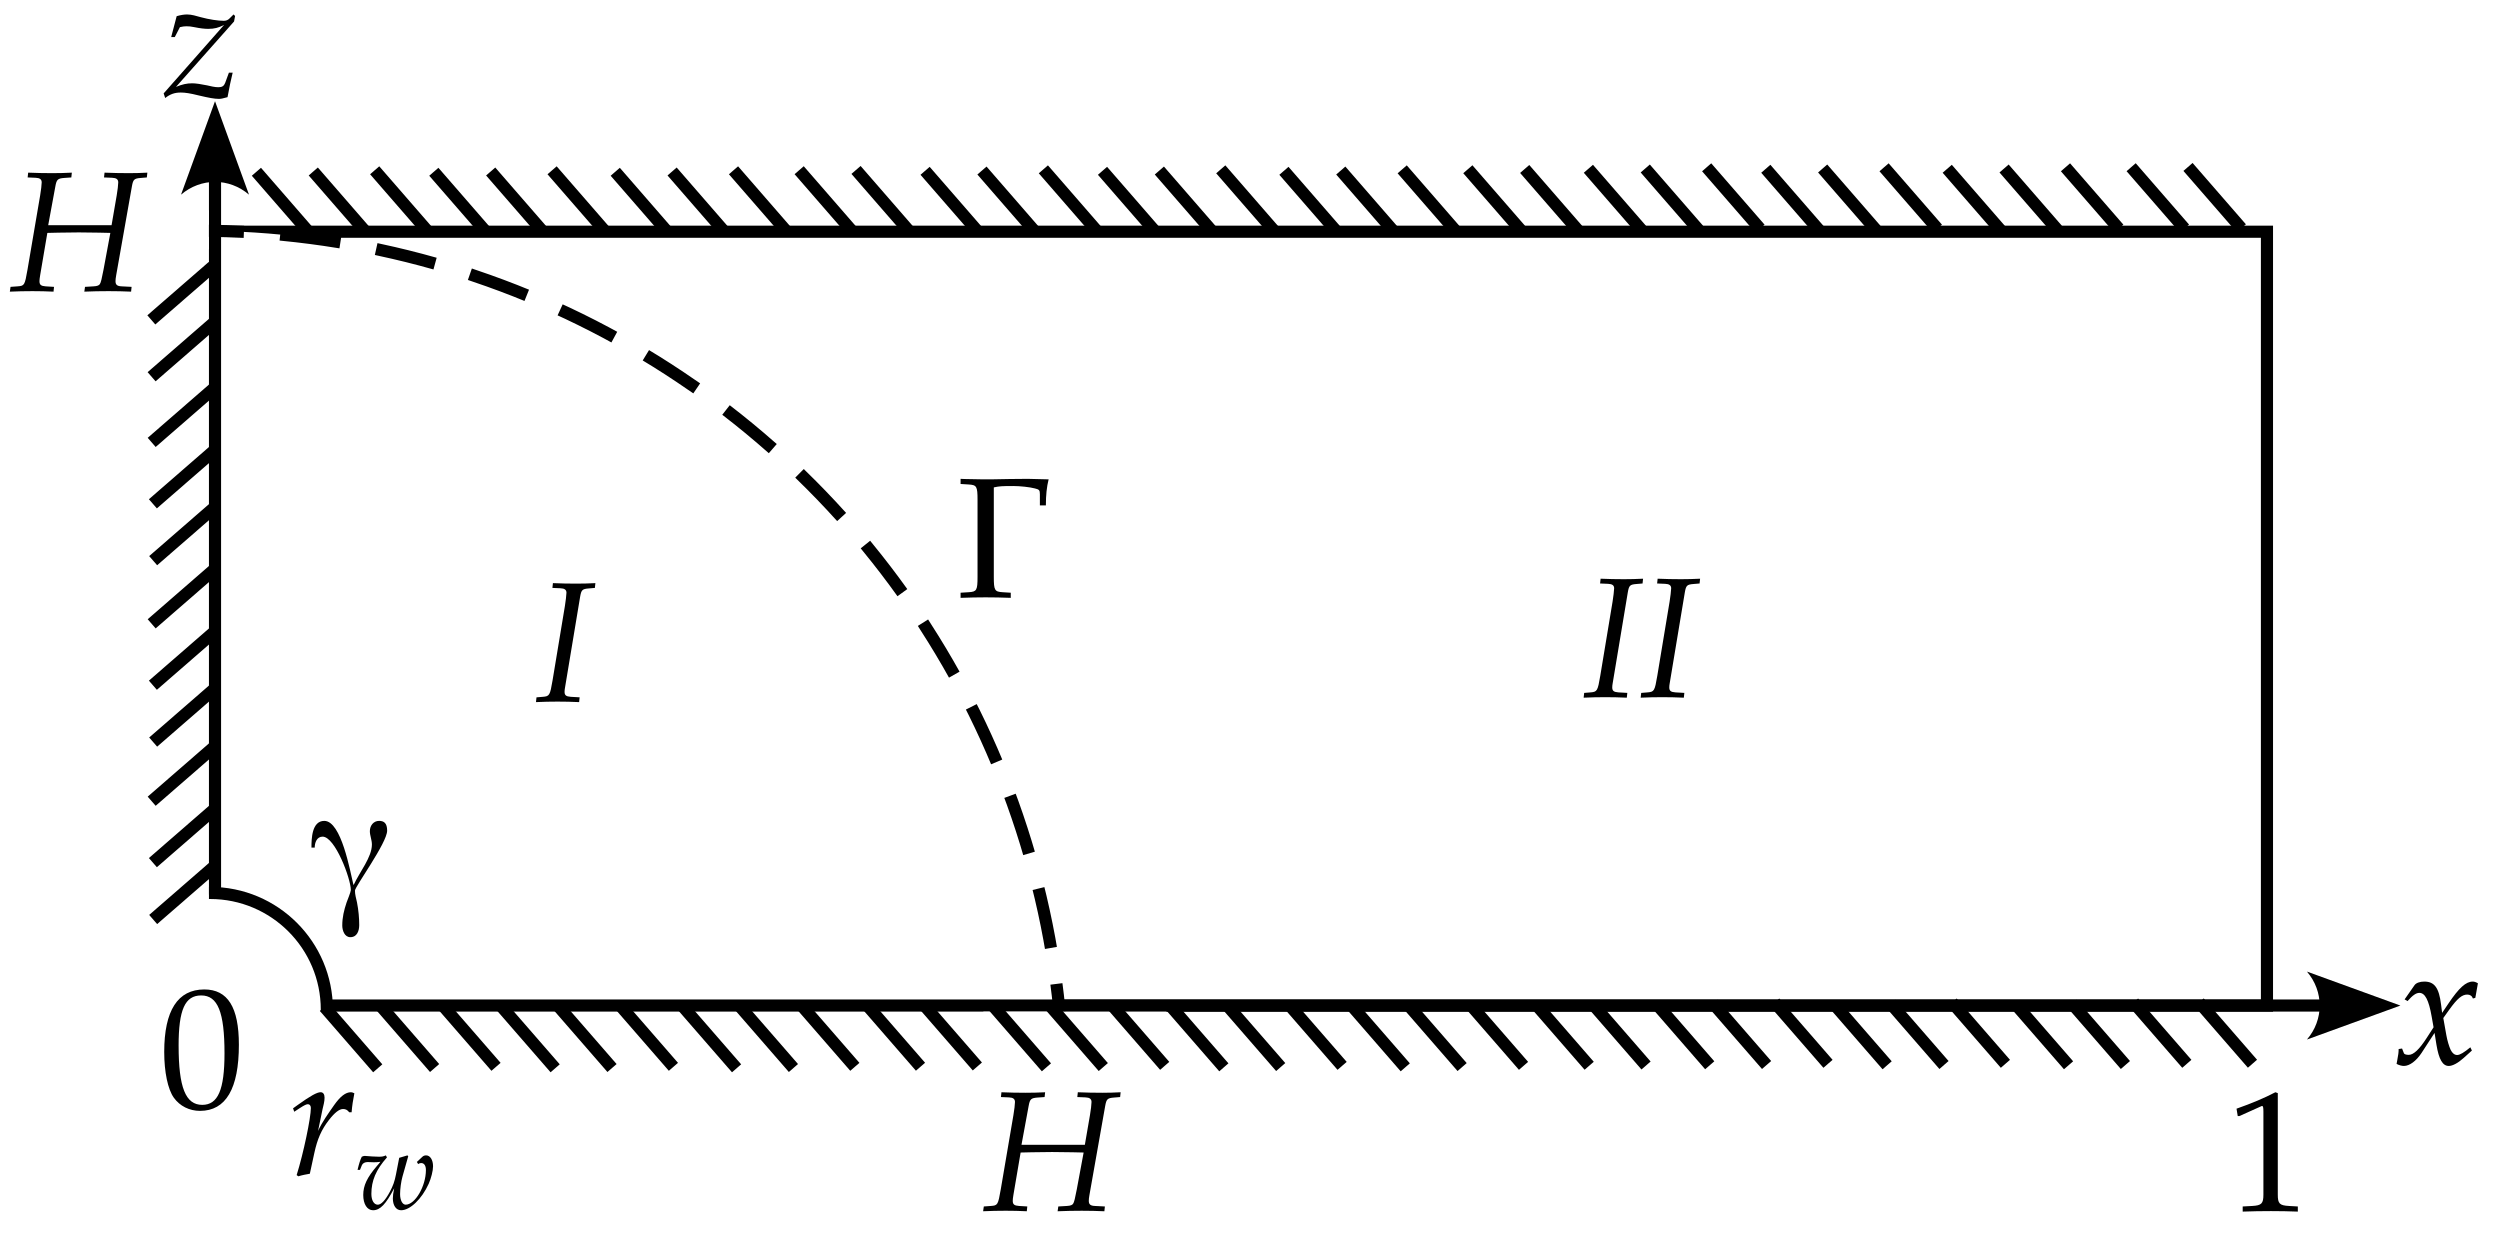 <?xml version="1.0" encoding="UTF-8" standalone="no"?>
<!-- Created with Inkscape (http://www.inkscape.org/) -->

<svg
   width="206mm"
   height="103mm"
   viewBox="0 0 206 103"
   version="1.1"
   id="svg1"
   inkscape:version="1.4 (unknown)"
   sodipodi:docname="khamidullin_well_pipe_2D_scheme2.svg"
   inkscape:export-filename="khamidullin_well_pipe_2D_scheme.png"
   inkscape:export-xdpi="96"
   inkscape:export-ydpi="96"
   xmlns:inkscape="http://www.inkscape.org/namespaces/inkscape"
   xmlns:sodipodi="http://sodipodi.sourceforge.net/DTD/sodipodi-0.dtd"
   xmlns="http://www.w3.org/2000/svg"
   xmlns:svg="http://www.w3.org/2000/svg">
  <sodipodi:namedview
     id="namedview1"
     pagecolor="#ffffff"
     bordercolor="#000000"
     borderopacity="0.25"
     inkscape:showpageshadow="2"
     inkscape:pageopacity="0.0"
     inkscape:pagecheckerboard="0"
     inkscape:deskcolor="#d1d1d1"
     inkscape:document-units="mm"
     inkscape:zoom="0.70710678"
     inkscape:cx="132.22897"
     inkscape:cy="181.72644"
     inkscape:window-width="1920"
     inkscape:window-height="1052"
     inkscape:window-x="0"
     inkscape:window-y="0"
     inkscape:window-maximized="1"
     inkscape:current-layer="layer1" />
  <defs
     id="defs1">
    <marker
       style="overflow:visible"
       id="ConcaveTriangle"
       refX="0"
       refY="0"
       orient="auto-start-reverse"
       inkscape:stockid="Concave triangle arrow"
       markerWidth="1"
       markerHeight="1"
       viewBox="0 0 1 1"
       inkscape:isstock="true"
       inkscape:collect="always"
       preserveAspectRatio="xMidYMid">
      <path
         transform="scale(0.7)"
         d="M -2,-4 9,0 -2,4 c 2,-2.33 2,-5.66 0,-8 z"
         style="fill:context-stroke;fill-rule:evenodd;stroke:none"
         id="path7" />
    </marker>
    <marker
       style="overflow:visible"
       id="ConcaveTriangle-9"
       refX="0"
       refY="0"
       orient="auto-start-reverse"
       inkscape:stockid="Concave triangle arrow"
       markerWidth="1"
       markerHeight="1"
       viewBox="0 0 1 1"
       inkscape:isstock="true"
       inkscape:collect="always"
       preserveAspectRatio="xMidYMid">
      <path
         transform="scale(0.7)"
         d="M -2,-4 9,0 -2,4 c 2,-2.33 2,-5.66 0,-8 z"
         style="fill:context-stroke;fill-rule:evenodd;stroke:none"
         id="path7-0" />
    </marker>
    <clipPath
       clipPathUnits="userSpaceOnUse"
       id="clipPath4">
      <rect
         style="fill:#ffffff;stroke:#000000;stroke-width:1;stroke-linecap:square;stroke-linejoin:miter;stroke-miterlimit:8.6;stroke-dasharray:none;stroke-dashoffset:0"
         id="rect4"
         width="11.273"
         height="10.401"
         x="49.264"
         y="155.266" />
    </clipPath>
    <clipPath
       clipPathUnits="userSpaceOnUse"
       id="clipPath4-8">
      <rect
         style="fill:#ffffff;stroke:#000000;stroke-width:1;stroke-linecap:square;stroke-linejoin:miter;stroke-miterlimit:8.6;stroke-dasharray:none;stroke-dashoffset:0"
         id="rect4-6"
         width="11.273"
         height="10.401"
         x="49.264"
         y="155.266" />
    </clipPath>
  </defs>
  <g
     inkscape:label="Layer 1"
     inkscape:groupmode="layer"
     id="layer1">
    <rect
       style="fill:#ffffff;stroke:#000000;stroke-width:1;stroke-linecap:square;stroke-linejoin:miter;stroke-miterlimit:8.6;stroke-dasharray:none;stroke-dashoffset:0"
       id="rect1"
       width="169.11"
       height="63.769"
       x="17.688"
       y="19.094" />
    <path
       style="font-style:italic;font-size:14.111px;font-family:'TeX Gyre Pagella';-inkscape-font-specification:'TeX Gyre Pagella Italic';stroke-linecap:square;stroke-miterlimit:8.6"
       d="m 130.493,57.489 c 0.593,-0.028 1.185,-0.042 1.778,-0.042 0.593,0 1.185,0.014 1.778,0.042 l 0.042,-0.395 -0.734,-0.042 c -0.381,-0.028 -0.508,-0.127 -0.508,-0.409 0,-0.099 0.014,-0.226 0.028,-0.296 l 1.256,-7.549 c 0.099,-0.55 0.169,-0.635 0.72,-0.677 l 0.494,-0.042 0.042,-0.395 c -0.522,0.028 -1.058,0.042 -1.58,0.042 -0.649,0 -1.284,-0.014 -1.919,-0.042 l -0.042,0.395 0.663,0.028 c 0.339,0.014 0.494,0.127 0.494,0.367 0,0.127 -0.07,0.776 -0.127,1.087 l -1.016,6.124 c -0.212,1.256 -0.254,1.326 -0.818,1.369 l -0.508,0.042 z m 4.699,0 c 0.593,-0.028 1.185,-0.042 1.778,-0.042 0.593,0 1.185,0.014 1.778,0.042 l 0.042,-0.395 -0.734,-0.042 c -0.381,-0.028 -0.508,-0.127 -0.508,-0.409 0,-0.099 0.014,-0.226 0.028,-0.296 l 1.256,-7.549 c 0.099,-0.55 0.169,-0.635 0.72,-0.677 l 0.494,-0.042 0.042,-0.395 c -0.522,0.028 -1.058,0.042 -1.58,0.042 -0.649,0 -1.284,-0.014 -1.919,-0.042 l -0.042,0.395 0.663,0.028 c 0.339,0.014 0.494,0.127 0.494,0.367 0,0.127 -0.07,0.776 -0.127,1.087 l -1.016,6.124 c -0.212,1.256 -0.254,1.326 -0.818,1.369 l -0.508,0.042 z"
       id="text1-7-6-1"
       aria-label="II" />
    <path
       style="font-style:italic;font-size:14.111px;font-family:'TeX Gyre Pagella';-inkscape-font-specification:'TeX Gyre Pagella Italic';stroke-linecap:square;stroke-miterlimit:8.6"
       d="m 197.476,87.665 c 0.212,0.113 0.437,0.169 0.607,0.169 0.466,0 1.016,-0.409 1.453,-1.072 l 1.072,-1.651 0.155,0.974 c 0.198,1.199 0.508,1.75 1.016,1.75 0.31,0 0.762,-0.24 1.214,-0.649 l 0.691,-0.621 -0.127,-0.268 c -0.508,0.423 -0.861,0.635 -1.087,0.635 -0.212,0 -0.395,-0.141 -0.536,-0.423 -0.127,-0.268 -0.282,-0.79 -0.353,-1.199 l -0.254,-1.425 0.494,-0.691 c 0.663,-0.917 1.044,-1.242 1.482,-1.242 0.226,0 0.395,0.113 0.466,0.325 l 0.198,-0.056 0.212,-1.199 c -0.169,-0.099 -0.296,-0.141 -0.423,-0.141 -0.564,0 -1.129,0.508 -2.004,1.806 l -0.522,0.776 -0.085,-0.677 c -0.169,-1.397 -0.55,-1.905 -1.383,-1.905 -0.367,0 -0.677,0.113 -0.804,0.296 l -0.818,1.171 0.24,0.141 c 0.423,-0.48 0.706,-0.677 0.974,-0.677 0.466,0 0.776,0.579 1.016,1.961 l 0.155,0.875 -0.564,0.875 c -0.607,0.945 -1.087,1.397 -1.482,1.397 -0.212,0 -0.367,-0.056 -0.395,-0.127 l -0.155,-0.395 -0.282,0.042 c 0,0.282 -0.028,0.466 -0.113,0.917 -0.028,0.169 -0.042,0.212 -0.057,0.31 z"
       id="text1-7"
       aria-label="x" />
    <path
       style="font-size:14.111px;font-family:'TeX Gyre Pagella';-inkscape-font-specification:'TeX Gyre Pagella';stroke-linecap:square;stroke-miterlimit:8.6"
       d="m 184.29,91.355 0.099,0.607 h 0.141 l 1.82,-0.818 0.042,-0.014 c 0.085,0 0.113,0.127 0.113,0.466 v 6.844 c 0,0.734 -0.155,0.889 -0.917,0.931 l -0.79,0.042 v 0.423 c 0.776,-0.028 1.552,-0.042 2.328,-0.042 0.734,0 1.482,0.014 2.215,0.042 v -0.423 l -0.734,-0.042 c -0.776,-0.042 -0.917,-0.198 -0.917,-0.931 v -8.368 l -0.198,-0.071 c -0.917,0.48 -1.919,0.903 -3.203,1.355 z"
       id="text1-7-3"
       aria-label="1" />
    <circle
       style="fill:#ffffff;stroke:#000000;stroke-width:0.135;stroke-linecap:square;stroke-linejoin:miter;stroke-miterlimit:8.6;stroke-dasharray:0.54, 0.54;stroke-dashoffset:0.122"
       id="path2-3"
       cx="49.357"
       cy="165.511"
       r="9.622"
       clip-path="url(#clipPath4-8)"
       transform="matrix(7.407,0,0,7.407,-349.212,-1135.659)" />
    <path
       style="fill:none;stroke:#000000;stroke-width:1;stroke-linecap:square;stroke-linejoin:round;stroke-miterlimit:8.6;stroke-dasharray:none;stroke-dashoffset:0;marker-end:url(#ConcaveTriangle-9)"
       d="M 27.682,82.858 H 191.492"
       id="path1-9" />
    <path
       style="fill:none;stroke:#000000;stroke-width:1;stroke-linecap:square;stroke-linejoin:round;stroke-miterlimit:8.6;stroke-dasharray:none;stroke-dashoffset:0;marker-end:url(#ConcaveTriangle)"
       d="M 17.717,73.21 V 14.639"
       id="path1" />
    <circle
       style="fill:#ffffff;stroke:#000000;stroke-width:1;stroke-linecap:square;stroke-linejoin:miter;stroke-miterlimit:8.6;stroke-dasharray:none;stroke-dashoffset:0"
       id="path2"
       cx="49.357"
       cy="165.511"
       r="9.622"
       clip-path="url(#clipPath4)"
       transform="translate(-32.046,-82.311)" />
    <rect
       style="fill:#ffffff;stroke:none;stroke-width:1;stroke-linecap:square;stroke-linejoin:miter;stroke-miterlimit:8.6;stroke-dasharray:none;stroke-dashoffset:0"
       id="rect5"
       width="15.081"
       height="10.848"
       x="81.029"
       y="83.36" />
    <rect
       style="fill:#ffffff;stroke:none;stroke-width:1;stroke-linecap:square;stroke-linejoin:miter;stroke-miterlimit:8.6;stroke-dasharray:none;stroke-dashoffset:0"
       id="rect6"
       width="4.531"
       height="3.208"
       x="12.683"
       y="17.33" />
    <path
       style="font-style:italic;font-size:14.111px;font-family:'TeX Gyre Pagella';-inkscape-font-specification:'TeX Gyre Pagella Italic';stroke-linecap:square;stroke-miterlimit:8.6"
       d="m 13.485,7.696 0.127,0.381 c 0.409,-0.325 0.79,-0.452 1.284,-0.452 0.353,0 0.748,0.056 1.482,0.24 0.847,0.198 1.284,0.282 1.665,0.282 0.169,0 0.296,-0.028 0.706,-0.141 0.155,-0.875 0.268,-1.355 0.423,-2.018 h -0.31 l -0.31,0.847 c -0.099,0.254 -0.254,0.353 -0.55,0.353 -0.31,0 -0.635,-0.085 -0.945,-0.155 -0.466,-0.099 -0.945,-0.169 -1.214,-0.169 -0.452,0 -0.833,0.085 -1.341,0.296 l 4.784,-5.39 0.085,-0.452 -0.127,-0.127 -0.325,0.325 c -0.141,0.141 -0.282,0.198 -0.48,0.198 -0.48,0 -1.214,-0.113 -1.891,-0.296 -0.367,-0.099 -0.748,-0.226 -1.129,-0.226 -0.24,0 -0.522,0.042 -0.861,0.141 l -0.452,1.722 h 0.296 l 0.423,-0.818 c 0.24,-0.056 0.367,-0.071 0.55,-0.071 0.198,0 0.353,0.014 0.635,0.071 0.48,0.099 0.847,0.141 1.143,0.141 0.508,0 0.847,-0.085 1.312,-0.325 z"
       id="text1-7-1"
       aria-label="z" />
    <path
       style="font-style:italic;font-size:14.111px;font-family:'TeX Gyre Pagella';-inkscape-font-specification:'TeX Gyre Pagella Italic';stroke-linecap:square;stroke-miterlimit:8.6"
       d="m 81.009,99.807 c 0.621,-0.028 1.242,-0.042 1.863,-0.042 0.579,0 1.157,0.014 1.736,0.042 l 0.042,-0.395 -0.691,-0.042 c -0.381,-0.028 -0.508,-0.127 -0.508,-0.423 0,-0.127 0.014,-0.226 0.056,-0.494 l 0.593,-3.485 c 0,0 1.58,-0.042 2.596,-0.042 1.016,0 2.596,0.042 2.596,0.042 l -0.564,3.034 c -0.127,0.691 -0.226,1.087 -0.296,1.171 -0.056,0.113 -0.212,0.183 -0.522,0.198 l -0.706,0.042 -0.056,0.395 c 0.663,-0.028 1.326,-0.042 1.99,-0.042 0.621,0 1.242,0.014 1.863,0.042 l 0.042,-0.395 -0.818,-0.042 c -0.367,-0.014 -0.508,-0.127 -0.508,-0.423 0,-0.127 0.014,-0.254 0.056,-0.494 l 1.298,-7.338 c 0.099,-0.55 0.183,-0.635 0.72,-0.677 l 0.508,-0.042 0.042,-0.395 c -0.508,0.028 -1.002,0.042 -1.51,0.042 -0.677,0 -1.355,-0.014 -2.018,-0.042 l -0.042,0.395 0.677,0.028 c 0.339,0.014 0.494,0.127 0.494,0.381 0,0.198 -0.056,0.649 -0.127,1.072 l -0.423,2.455 h -5.221 l 0.593,-3.217 c 0.099,-0.55 0.198,-0.635 0.72,-0.677 l 0.593,-0.042 0.042,-0.395 c -0.536,0.028 -1.072,0.042 -1.609,0.042 -0.663,0 -1.326,-0.014 -1.99,-0.042 l -0.042,0.395 0.663,0.028 c 0.339,0.014 0.494,0.127 0.494,0.381 0,0.198 -0.056,0.635 -0.127,1.072 l -1.044,6.124 c -0.226,1.298 -0.254,1.326 -0.818,1.369 l -0.579,0.042 z"
       id="text1-7-6"
       aria-label="H" />
    <path
       style="font-size:14.111px;font-family:Tempora;-inkscape-font-specification:Tempora;stroke-linecap:square;stroke-miterlimit:8.6"
       d="m 31.901,68.444 c 0,-0.621 -0.268,-0.804 -0.663,-0.804 -0.452,0 -0.762,0.381 -0.762,0.847 0,0.367 0.169,0.72 0.169,1.101 0,1.044 -1.002,2.244 -1.496,3.316 h -0.028 c -0.268,-1.087 -0.988,-5.263 -2.399,-5.263 -1.03,0 -1.058,1.468 -1.058,2.201 h 0.268 c 0,-0.395 0.169,-0.903 0.649,-0.903 1.03,0 2.328,3.471 2.328,4.403 0,0.141 -0.282,0.833 -0.353,1.03 -0.212,0.635 -0.353,1.214 -0.353,1.891 0,0.395 0.183,0.96 0.663,0.96 0.564,0 0.734,-0.536 0.734,-1.002 0,-0.55 -0.056,-1.228 -0.183,-1.863 -0.071,-0.325 -0.169,-0.649 -0.169,-0.974 0,-0.325 2.653,-3.937 2.653,-4.939 z"
       id="text1-7-6-0"
       aria-label="γ" />
    <path
       style="font-style:italic;font-size:14.111px;font-family:'TeX Gyre Pagella';-inkscape-font-specification:'TeX Gyre Pagella Italic';stroke-linecap:square;stroke-miterlimit:8.6"
       d="m 0.811,24.032 c 0.621,-0.028 1.242,-0.042 1.863,-0.042 0.579,0 1.157,0.014 1.736,0.042 l 0.042,-0.395 -0.691,-0.042 c -0.381,-0.028 -0.508,-0.127 -0.508,-0.423 0,-0.127 0.014,-0.226 0.056,-0.494 L 3.901,19.192 c 0,0 1.58,-0.042 2.596,-0.042 1.016,0 2.596,0.042 2.596,0.042 l -0.564,3.034 c -0.127,0.691 -0.226,1.087 -0.296,1.171 -0.056,0.113 -0.212,0.183 -0.522,0.198 l -0.706,0.042 -0.056,0.395 c 0.663,-0.028 1.326,-0.042 1.99,-0.042 0.621,0 1.242,0.014 1.863,0.042 l 0.042,-0.395 -0.818,-0.042 c -0.367,-0.014 -0.508,-0.127 -0.508,-0.423 0,-0.127 0.014,-0.254 0.056,-0.494 l 1.298,-7.338 c 0.099,-0.55 0.183,-0.635 0.72,-0.677 l 0.508,-0.042 0.042,-0.395 c -0.508,0.028 -1.002,0.042 -1.51,0.042 -0.677,0 -1.355,-0.014 -2.018,-0.042 l -0.042,0.395 0.677,0.028 c 0.339,0.014 0.494,0.127 0.494,0.381 0,0.198 -0.056,0.649 -0.127,1.072 L 9.193,18.557 H 3.972 l 0.593,-3.217 c 0.099,-0.55 0.198,-0.635 0.72,-0.677 l 0.593,-0.042 0.042,-0.395 c -0.536,0.028 -1.072,0.042 -1.609,0.042 -0.663,0 -1.326,-0.014 -1.99,-0.042 l -0.042,0.395 0.663,0.028 c 0.339,0.014 0.494,0.127 0.494,0.381 0,0.198 -0.056,0.635 -0.127,1.072 l -1.044,6.124 c -0.226,1.298 -0.254,1.326 -0.818,1.369 l -0.579,0.042 z"
       id="text1-7-6-2"
       aria-label="H" />
    <path
       style="font-size:14.111px;font-family:'TeX Gyre Pagella';-inkscape-font-specification:'TeX Gyre Pagella';stroke-linecap:square;stroke-miterlimit:8.6"
       d="m 79.153,49.263 c 0.833,-0.028 1.326,-0.042 2.06,-0.042 0.734,0 1.242,0.014 2.074,0.042 v -0.423 l -0.677,-0.042 c -0.649,-0.042 -0.72,-0.155 -0.72,-1.27 v -7.366 c 0.452,-0.099 0.663,-0.113 1.609,-0.113 0.55,0 1.355,0.085 1.778,0.198 0.353,0.085 0.409,0.141 0.409,0.48 v 0.917 h 0.494 c 0,-0.847 0.071,-1.524 0.226,-2.145 l -1.722,-0.042 -1.51,0.014 c -0.677,0.014 -1.199,0.028 -1.524,0.028 -0.452,0 -1.016,0 -2.159,-0.028 l -0.339,-0.014 v 0.423 l 0.677,0.042 c 0.649,0.042 0.72,0.155 0.72,1.27 v 6.336 c 0,1.115 -0.071,1.228 -0.72,1.27 l -0.677,0.042 z"
       id="text1-7-6-2-3"
       aria-label="Γ" />
    <g
       id="text1-7-9"
       style="font-size:14.111px;font-family:Serif;-inkscape-font-specification:Serif;fill:none;stroke:#000000;stroke-linecap:square;stroke-miterlimit:8.6"
       aria-label="rw">
      <path
         style="font-style:italic;font-family:'TeX Gyre Pagella';-inkscape-font-specification:'TeX Gyre Pagella Italic';fill:#000000;stroke:none"
         d="m 24.147,91.326 0.099,0.282 0.452,-0.296 c 0.395,-0.254 0.55,-0.325 0.677,-0.325 0.141,0 0.24,0.127 0.24,0.31 0,0.818 -0.607,3.725 -1.171,5.532 l 0.141,0.099 c 0.31,-0.099 0.621,-0.155 0.945,-0.212 l 0.367,-1.693 c 0.254,-1.171 0.579,-1.919 1.199,-2.723 0.48,-0.621 0.861,-0.917 1.171,-0.917 0.212,0 0.353,0.071 0.508,0.268 h 0.198 c 0.042,-0.536 0.113,-0.988 0.226,-1.566 -0.155,-0.071 -0.212,-0.085 -0.282,-0.085 -0.437,0 -0.875,0.339 -1.383,1.058 -0.48,0.691 -0.974,1.369 -1.326,2.131 l 0.367,-1.778 c 0.071,-0.31 0.169,-0.635 0.169,-0.96 0,-0.282 -0.113,-0.452 -0.325,-0.452 -0.296,0 -0.833,0.296 -1.877,1.044 z"
         id="path8" />
      <path
         style="font-style:italic;font-size:9.172px;font-family:'TeX Gyre Pagella';-inkscape-font-specification:'TeX Gyre Pagella Italic';baseline-shift:sub;fill:#000000;stroke:none"
         d="m 29.462,96.395 h 0.202 l 0.156,-0.385 c 0.064,-0.156 0.248,-0.257 0.468,-0.257 0.174,0 0.339,0.018 0.514,0.018 0.193,0 0.312,-0.009 0.541,-0.037 -0.083,0.119 -0.183,0.22 -0.275,0.33 -0.825,0.963 -1.137,1.623 -1.137,2.403 0,0.752 0.321,1.257 0.807,1.257 0.587,0 1.064,-0.504 1.743,-1.816 -0.083,0.404 -0.11,0.633 -0.11,0.844 0,0.578 0.266,0.972 0.679,0.972 0.743,0 1.706,-0.926 2.275,-2.183 0.202,-0.459 0.358,-1.073 0.358,-1.44 0,-0.523 -0.238,-0.899 -0.569,-0.899 -0.119,0 -0.229,0.037 -0.303,0.11 l -0.459,0.431 0.101,0.174 c 0.083,-0.055 0.165,-0.083 0.248,-0.083 0.248,0 0.394,0.211 0.394,0.578 0,1.33 -0.89,2.853 -1.669,2.853 -0.266,0 -0.459,-0.367 -0.459,-0.871 0,-0.431 0.083,-1.036 0.193,-1.431 l 0.477,-1.688 -0.064,-0.073 -0.679,0.202 -0.266,1.367 c -0.11,0.569 -0.238,0.936 -0.504,1.431 -0.367,0.688 -0.715,1.064 -0.991,1.064 -0.321,0 -0.532,-0.358 -0.532,-0.89 0,-1.091 0.376,-1.981 1.284,-3.008 l -0.092,-0.165 c -0.183,0.083 -0.303,0.11 -0.56,0.11 -0.376,0 -0.752,-0.037 -1.128,-0.064 -0.11,-0.009 -0.193,0.018 -0.294,0.064 -0.128,0.248 -0.229,0.578 -0.349,1.082 z"
         id="path9" />
    </g>
    <path
       style="font-size:14.111px;font-family:'TeX Gyre Pagella';-inkscape-font-specification:'TeX Gyre Pagella';stroke-linecap:square;stroke-miterlimit:8.6"
       d="m 13.532,86.681 c 0,1.651 0.296,3.076 0.79,3.768 0.494,0.691 1.284,1.087 2.159,1.087 2.131,0 3.203,-1.834 3.203,-5.447 0,-3.09 -0.917,-4.558 -2.85,-4.558 -2.187,0 -3.302,1.736 -3.302,5.151 z m 1.185,-0.508 c 0,-2.977 0.522,-4.149 1.863,-4.149 1.369,0 1.919,1.383 1.919,4.77 0,3.006 -0.536,4.247 -1.834,4.247 -1.369,0 -1.947,-1.425 -1.947,-4.868 z"
       id="text1-7-3-8"
       aria-label="0" />
    <g
       id="g6"
       transform="translate(-7.938,-65.088)">
      <path
         style="fill:#000000;stroke:#000000;stroke-width:1;stroke-linecap:square;stroke-linejoin:miter;stroke-miterlimit:8.6;stroke-dasharray:none;stroke-dashoffset:0.9"
         d="m 25.235,136.79 -4.299,3.737"
         id="path6" />
      <path
         style="fill:#000000;stroke:#000000;stroke-width:1;stroke-linecap:square;stroke-linejoin:miter;stroke-miterlimit:8.6;stroke-dasharray:none;stroke-dashoffset:0.9"
         d="m 25.212,132.104 -4.299,3.737"
         id="path6-6" />
      <path
         style="fill:#000000;stroke:#000000;stroke-width:1;stroke-linecap:square;stroke-linejoin:miter;stroke-miterlimit:8.6;stroke-dasharray:none;stroke-dashoffset:0.9"
         d="m 25.113,127.044 -4.299,3.737"
         id="path6-6-0" />
      <path
         style="fill:#000000;stroke:#000000;stroke-width:1;stroke-linecap:square;stroke-linejoin:miter;stroke-miterlimit:8.6;stroke-dasharray:none;stroke-dashoffset:0.9"
         d="m 25.235,122.171 -4.299,3.737"
         id="path6-3" />
      <path
         style="fill:#000000;stroke:#000000;stroke-width:1;stroke-linecap:square;stroke-linejoin:miter;stroke-miterlimit:8.6;stroke-dasharray:none;stroke-dashoffset:0.9"
         d="m 25.212,117.486 -4.299,3.737"
         id="path6-6-7" />
      <path
         style="fill:#000000;stroke:#000000;stroke-width:1;stroke-linecap:square;stroke-linejoin:miter;stroke-miterlimit:8.6;stroke-dasharray:none;stroke-dashoffset:0.9"
         d="m 25.113,112.426 -4.299,3.737"
         id="path6-6-0-9" />
      <path
         style="fill:#000000;stroke:#000000;stroke-width:1;stroke-linecap:square;stroke-linejoin:miter;stroke-miterlimit:8.6;stroke-dasharray:none;stroke-dashoffset:0.9"
         d="m 25.235,107.222 -4.299,3.737"
         id="path6-1" />
      <path
         style="fill:#000000;stroke:#000000;stroke-width:1;stroke-linecap:square;stroke-linejoin:miter;stroke-miterlimit:8.6;stroke-dasharray:none;stroke-dashoffset:0.9"
         d="m 25.212,102.537 -4.299,3.737"
         id="path6-6-9" />
      <path
         style="fill:#000000;stroke:#000000;stroke-width:1;stroke-linecap:square;stroke-linejoin:miter;stroke-miterlimit:8.6;stroke-dasharray:none;stroke-dashoffset:0.9"
         d="m 25.113,97.477 -4.299,3.737"
         id="path6-6-0-4" />
      <path
         style="fill:#000000;stroke:#000000;stroke-width:1;stroke-linecap:square;stroke-linejoin:miter;stroke-miterlimit:8.6;stroke-dasharray:none;stroke-dashoffset:0.9"
         d="m 25.106,92.067 -4.299,3.737"
         id="path6-5" />
      <path
         style="fill:#000000;stroke:#000000;stroke-width:1;stroke-linecap:square;stroke-linejoin:miter;stroke-miterlimit:8.6;stroke-dasharray:none;stroke-dashoffset:0.9"
         d="m 25.084,87.382 -4.299,3.737"
         id="path6-6-95" />
    </g>
    <g
       id="g7"
       transform="translate(-7.938,-65.088)">
      <g
         id="g6-3"
         transform="rotate(90,55.619,114.302)">
        <path
           style="fill:#000000;stroke:#000000;stroke-width:1;stroke-linecap:square;stroke-linejoin:miter;stroke-miterlimit:8.6;stroke-dasharray:none;stroke-dashoffset:0.9"
           d="m 25.235,136.79 -4.299,3.737"
           id="path6-7" />
        <path
           style="fill:#000000;stroke:#000000;stroke-width:1;stroke-linecap:square;stroke-linejoin:miter;stroke-miterlimit:8.6;stroke-dasharray:none;stroke-dashoffset:0.9"
           d="m 25.212,132.104 -4.299,3.737"
           id="path6-6-2" />
        <path
           style="fill:#000000;stroke:#000000;stroke-width:1;stroke-linecap:square;stroke-linejoin:miter;stroke-miterlimit:8.6;stroke-dasharray:none;stroke-dashoffset:0.9"
           d="m 25.113,127.044 -4.299,3.737"
           id="path6-6-0-7" />
        <path
           style="fill:#000000;stroke:#000000;stroke-width:1;stroke-linecap:square;stroke-linejoin:miter;stroke-miterlimit:8.6;stroke-dasharray:none;stroke-dashoffset:0.9"
           d="m 25.235,122.171 -4.299,3.737"
           id="path6-3-3" />
        <path
           style="fill:#000000;stroke:#000000;stroke-width:1;stroke-linecap:square;stroke-linejoin:miter;stroke-miterlimit:8.6;stroke-dasharray:none;stroke-dashoffset:0.9"
           d="m 25.212,117.486 -4.299,3.737"
           id="path6-6-7-3" />
        <path
           style="fill:#000000;stroke:#000000;stroke-width:1;stroke-linecap:square;stroke-linejoin:miter;stroke-miterlimit:8.6;stroke-dasharray:none;stroke-dashoffset:0.9"
           d="m 25.113,112.426 -4.299,3.737"
           id="path6-6-0-9-9" />
        <path
           style="fill:#000000;stroke:#000000;stroke-width:1;stroke-linecap:square;stroke-linejoin:miter;stroke-miterlimit:8.6;stroke-dasharray:none;stroke-dashoffset:0.9"
           d="m 25.235,107.222 -4.299,3.737"
           id="path6-1-2" />
        <path
           style="fill:#000000;stroke:#000000;stroke-width:1;stroke-linecap:square;stroke-linejoin:miter;stroke-miterlimit:8.6;stroke-dasharray:none;stroke-dashoffset:0.9"
           d="m 25.212,102.537 -4.299,3.737"
           id="path6-6-9-4" />
        <path
           style="fill:#000000;stroke:#000000;stroke-width:1;stroke-linecap:square;stroke-linejoin:miter;stroke-miterlimit:8.6;stroke-dasharray:none;stroke-dashoffset:0.9"
           d="m 25.113,97.477 -4.299,3.737"
           id="path6-6-0-4-4" />
        <path
           style="fill:#000000;stroke:#000000;stroke-width:1;stroke-linecap:square;stroke-linejoin:miter;stroke-miterlimit:8.6;stroke-dasharray:none;stroke-dashoffset:0.9"
           d="m 25.106,92.067 -4.299,3.737"
           id="path6-5-4" />
        <path
           style="fill:#000000;stroke:#000000;stroke-width:1;stroke-linecap:square;stroke-linejoin:miter;stroke-miterlimit:8.6;stroke-dasharray:none;stroke-dashoffset:0.9"
           d="m 25.084,87.382 -4.299,3.737"
           id="path6-6-95-9" />
      </g>
      <g
         id="g6-3-3"
         transform="rotate(90,83.208,141.812)">
        <path
           style="fill:#000000;stroke:#000000;stroke-width:1;stroke-linecap:square;stroke-linejoin:miter;stroke-miterlimit:8.6;stroke-dasharray:none;stroke-dashoffset:0.9"
           d="m 25.235,136.79 -4.299,3.737"
           id="path6-7-2" />
        <path
           style="fill:#000000;stroke:#000000;stroke-width:1;stroke-linecap:square;stroke-linejoin:miter;stroke-miterlimit:8.6;stroke-dasharray:none;stroke-dashoffset:0.9"
           d="m 25.212,132.104 -4.299,3.737"
           id="path6-6-2-9" />
        <path
           style="fill:#000000;stroke:#000000;stroke-width:1;stroke-linecap:square;stroke-linejoin:miter;stroke-miterlimit:8.6;stroke-dasharray:none;stroke-dashoffset:0.9"
           d="m 25.113,127.044 -4.299,3.737"
           id="path6-6-0-7-5" />
        <path
           style="fill:#000000;stroke:#000000;stroke-width:1;stroke-linecap:square;stroke-linejoin:miter;stroke-miterlimit:8.6;stroke-dasharray:none;stroke-dashoffset:0.9"
           d="m 25.235,122.171 -4.299,3.737"
           id="path6-3-3-4" />
        <path
           style="fill:#000000;stroke:#000000;stroke-width:1;stroke-linecap:square;stroke-linejoin:miter;stroke-miterlimit:8.6;stroke-dasharray:none;stroke-dashoffset:0.9"
           d="m 25.212,117.486 -4.299,3.737"
           id="path6-6-7-3-3" />
        <path
           style="fill:#000000;stroke:#000000;stroke-width:1;stroke-linecap:square;stroke-linejoin:miter;stroke-miterlimit:8.6;stroke-dasharray:none;stroke-dashoffset:0.9"
           d="m 25.113,112.426 -4.299,3.737"
           id="path6-6-0-9-9-9" />
        <path
           style="fill:#000000;stroke:#000000;stroke-width:1;stroke-linecap:square;stroke-linejoin:miter;stroke-miterlimit:8.6;stroke-dasharray:none;stroke-dashoffset:0.9"
           d="m 25.235,107.222 -4.299,3.737"
           id="path6-1-2-4" />
        <path
           style="fill:#000000;stroke:#000000;stroke-width:1;stroke-linecap:square;stroke-linejoin:miter;stroke-miterlimit:8.6;stroke-dasharray:none;stroke-dashoffset:0.9"
           d="m 25.212,102.537 -4.299,3.737"
           id="path6-6-9-4-9" />
        <path
           style="fill:#000000;stroke:#000000;stroke-width:1;stroke-linecap:square;stroke-linejoin:miter;stroke-miterlimit:8.6;stroke-dasharray:none;stroke-dashoffset:0.9"
           d="m 25.113,97.477 -4.299,3.737"
           id="path6-6-0-4-4-5" />
        <path
           style="fill:#000000;stroke:#000000;stroke-width:1;stroke-linecap:square;stroke-linejoin:miter;stroke-miterlimit:8.6;stroke-dasharray:none;stroke-dashoffset:0.9"
           d="m 25.106,92.067 -4.299,3.737"
           id="path6-5-4-5" />
        <path
           style="fill:#000000;stroke:#000000;stroke-width:1;stroke-linecap:square;stroke-linejoin:miter;stroke-miterlimit:8.6;stroke-dasharray:none;stroke-dashoffset:0.9"
           d="m 25.084,87.382 -4.299,3.737"
           id="path6-6-95-9-7" />
      </g>
      <g
         id="g6-3-7"
         transform="rotate(90,110.62,169.056)">
        <path
           style="fill:#000000;stroke:#000000;stroke-width:1;stroke-linecap:square;stroke-linejoin:miter;stroke-miterlimit:8.6;stroke-dasharray:none;stroke-dashoffset:0.9"
           d="m 25.235,136.79 -4.299,3.737"
           id="path6-7-27" />
        <path
           style="fill:#000000;stroke:#000000;stroke-width:1;stroke-linecap:square;stroke-linejoin:miter;stroke-miterlimit:8.6;stroke-dasharray:none;stroke-dashoffset:0.9"
           d="m 25.212,132.104 -4.299,3.737"
           id="path6-6-2-2" />
        <path
           style="fill:#000000;stroke:#000000;stroke-width:1;stroke-linecap:square;stroke-linejoin:miter;stroke-miterlimit:8.6;stroke-dasharray:none;stroke-dashoffset:0.9"
           d="m 25.113,127.044 -4.299,3.737"
           id="path6-6-0-7-9" />
        <path
           style="fill:#000000;stroke:#000000;stroke-width:1;stroke-linecap:square;stroke-linejoin:miter;stroke-miterlimit:8.6;stroke-dasharray:none;stroke-dashoffset:0.9"
           d="m 25.235,122.171 -4.299,3.737"
           id="path6-3-3-0" />
        <path
           style="fill:#000000;stroke:#000000;stroke-width:1;stroke-linecap:square;stroke-linejoin:miter;stroke-miterlimit:8.6;stroke-dasharray:none;stroke-dashoffset:0.9"
           d="m 25.212,117.486 -4.299,3.737"
           id="path6-6-7-3-5" />
        <path
           style="fill:#000000;stroke:#000000;stroke-width:1;stroke-linecap:square;stroke-linejoin:miter;stroke-miterlimit:8.6;stroke-dasharray:none;stroke-dashoffset:0.9"
           d="m 25.113,112.426 -4.299,3.737"
           id="path6-6-0-9-9-0" />
        <path
           style="fill:#000000;stroke:#000000;stroke-width:1;stroke-linecap:square;stroke-linejoin:miter;stroke-miterlimit:8.6;stroke-dasharray:none;stroke-dashoffset:0.9"
           d="m 25.235,107.222 -4.299,3.737"
           id="path6-1-2-41" />
        <path
           style="fill:#000000;stroke:#000000;stroke-width:1;stroke-linecap:square;stroke-linejoin:miter;stroke-miterlimit:8.6;stroke-dasharray:none;stroke-dashoffset:0.9"
           d="m 25.212,102.537 -4.299,3.737"
           id="path6-6-9-4-7" />
        <path
           style="fill:#000000;stroke:#000000;stroke-width:1;stroke-linecap:square;stroke-linejoin:miter;stroke-miterlimit:8.6;stroke-dasharray:none;stroke-dashoffset:0.9"
           d="m 25.113,97.477 -4.299,3.737"
           id="path6-6-0-4-4-9" />
        <path
           style="fill:#000000;stroke:#000000;stroke-width:1;stroke-linecap:square;stroke-linejoin:miter;stroke-miterlimit:8.6;stroke-dasharray:none;stroke-dashoffset:0.9"
           d="m 25.106,92.067 -4.299,3.737"
           id="path6-5-4-3" />
        <path
           style="fill:#000000;stroke:#000000;stroke-width:1;stroke-linecap:square;stroke-linejoin:miter;stroke-miterlimit:8.6;stroke-dasharray:none;stroke-dashoffset:0.9"
           d="m 25.084,87.382 -4.299,3.737"
           id="path6-6-95-9-6" />
      </g>
    </g>
    <g
       id="g7-5"
       transform="translate(2.959,65.115)">
      <g
         id="g6-3-39"
         transform="rotate(90,83.664,80.965)">
        <path
           style="fill:#000000;stroke:#000000;stroke-width:1;stroke-linecap:square;stroke-linejoin:miter;stroke-miterlimit:8.6;stroke-dasharray:none;stroke-dashoffset:0.9"
           d="m 25.235,136.79 -4.299,3.737"
           id="path6-7-1" />
        <path
           style="fill:#000000;stroke:#000000;stroke-width:1;stroke-linecap:square;stroke-linejoin:miter;stroke-miterlimit:8.6;stroke-dasharray:none;stroke-dashoffset:0.9"
           d="m 25.212,132.104 -4.299,3.737"
           id="path6-6-2-8" />
        <path
           style="fill:#000000;stroke:#000000;stroke-width:1;stroke-linecap:square;stroke-linejoin:miter;stroke-miterlimit:8.6;stroke-dasharray:none;stroke-dashoffset:0.9"
           d="m 25.113,127.044 -4.299,3.737"
           id="path6-6-0-7-8" />
        <path
           style="fill:#000000;stroke:#000000;stroke-width:1;stroke-linecap:square;stroke-linejoin:miter;stroke-miterlimit:8.6;stroke-dasharray:none;stroke-dashoffset:0.9"
           d="m 25.235,122.171 -4.299,3.737"
           id="path6-3-3-7" />
        <path
           style="fill:#000000;stroke:#000000;stroke-width:1;stroke-linecap:square;stroke-linejoin:miter;stroke-miterlimit:8.6;stroke-dasharray:none;stroke-dashoffset:0.9"
           d="m 25.212,117.486 -4.299,3.737"
           id="path6-6-7-3-0" />
        <path
           style="fill:#000000;stroke:#000000;stroke-width:1;stroke-linecap:square;stroke-linejoin:miter;stroke-miterlimit:8.6;stroke-dasharray:none;stroke-dashoffset:0.9"
           d="m 25.113,112.426 -4.299,3.737"
           id="path6-6-0-9-9-5" />
        <path
           style="fill:#000000;stroke:#000000;stroke-width:1;stroke-linecap:square;stroke-linejoin:miter;stroke-miterlimit:8.6;stroke-dasharray:none;stroke-dashoffset:0.9"
           d="m 25.235,107.222 -4.299,3.737"
           id="path6-1-2-2" />
        <path
           style="fill:#000000;stroke:#000000;stroke-width:1;stroke-linecap:square;stroke-linejoin:miter;stroke-miterlimit:8.6;stroke-dasharray:none;stroke-dashoffset:0.9"
           d="m 25.212,102.537 -4.299,3.737"
           id="path6-6-9-4-79" />
        <path
           style="fill:#000000;stroke:#000000;stroke-width:1;stroke-linecap:square;stroke-linejoin:miter;stroke-miterlimit:8.6;stroke-dasharray:none;stroke-dashoffset:0.9"
           d="m 25.113,97.477 -4.299,3.737"
           id="path6-6-0-4-4-1" />
        <path
           style="fill:#000000;stroke:#000000;stroke-width:1;stroke-linecap:square;stroke-linejoin:miter;stroke-miterlimit:8.6;stroke-dasharray:none;stroke-dashoffset:0.9"
           d="m 25.106,92.067 -4.299,3.737"
           id="path6-5-4-9" />
        <path
           style="fill:#000000;stroke:#000000;stroke-width:1;stroke-linecap:square;stroke-linejoin:miter;stroke-miterlimit:8.6;stroke-dasharray:none;stroke-dashoffset:0.9"
           d="m 25.084,87.382 -4.299,3.737"
           id="path6-6-95-9-63" />
      </g>
      <g
         id="g6-3-3-6"
         transform="rotate(90,111.254,108.475)">
        <path
           style="fill:#000000;stroke:#000000;stroke-width:1;stroke-linecap:square;stroke-linejoin:miter;stroke-miterlimit:8.6;stroke-dasharray:none;stroke-dashoffset:0.9"
           d="m 25.235,136.79 -4.299,3.737"
           id="path6-7-2-8" />
        <path
           style="fill:#000000;stroke:#000000;stroke-width:1;stroke-linecap:square;stroke-linejoin:miter;stroke-miterlimit:8.6;stroke-dasharray:none;stroke-dashoffset:0.9"
           d="m 25.212,132.104 -4.299,3.737"
           id="path6-6-2-9-4" />
        <path
           style="fill:#000000;stroke:#000000;stroke-width:1;stroke-linecap:square;stroke-linejoin:miter;stroke-miterlimit:8.6;stroke-dasharray:none;stroke-dashoffset:0.9"
           d="m 25.113,127.044 -4.299,3.737"
           id="path6-6-0-7-5-6" />
        <path
           style="fill:#000000;stroke:#000000;stroke-width:1;stroke-linecap:square;stroke-linejoin:miter;stroke-miterlimit:8.6;stroke-dasharray:none;stroke-dashoffset:0.9"
           d="m 25.235,122.171 -4.299,3.737"
           id="path6-3-3-4-6" />
        <path
           style="fill:#000000;stroke:#000000;stroke-width:1;stroke-linecap:square;stroke-linejoin:miter;stroke-miterlimit:8.6;stroke-dasharray:none;stroke-dashoffset:0.9"
           d="m 25.212,117.486 -4.299,3.737"
           id="path6-6-7-3-3-7" />
        <path
           style="fill:#000000;stroke:#000000;stroke-width:1;stroke-linecap:square;stroke-linejoin:miter;stroke-miterlimit:8.6;stroke-dasharray:none;stroke-dashoffset:0.9"
           d="m 25.113,112.426 -4.299,3.737"
           id="path6-6-0-9-9-9-2" />
        <path
           style="fill:#000000;stroke:#000000;stroke-width:1;stroke-linecap:square;stroke-linejoin:miter;stroke-miterlimit:8.6;stroke-dasharray:none;stroke-dashoffset:0.9"
           d="m 25.235,107.222 -4.299,3.737"
           id="path6-1-2-4-7" />
        <path
           style="fill:#000000;stroke:#000000;stroke-width:1;stroke-linecap:square;stroke-linejoin:miter;stroke-miterlimit:8.6;stroke-dasharray:none;stroke-dashoffset:0.9"
           d="m 25.212,102.537 -4.299,3.737"
           id="path6-6-9-4-9-4" />
        <path
           style="fill:#000000;stroke:#000000;stroke-width:1;stroke-linecap:square;stroke-linejoin:miter;stroke-miterlimit:8.6;stroke-dasharray:none;stroke-dashoffset:0.9"
           d="m 25.113,97.477 -4.299,3.737"
           id="path6-6-0-4-4-5-1" />
        <path
           style="fill:#000000;stroke:#000000;stroke-width:1;stroke-linecap:square;stroke-linejoin:miter;stroke-miterlimit:8.6;stroke-dasharray:none;stroke-dashoffset:0.9"
           d="m 25.106,92.067 -4.299,3.737"
           id="path6-5-4-5-0" />
        <path
           style="fill:#000000;stroke:#000000;stroke-width:1;stroke-linecap:square;stroke-linejoin:miter;stroke-miterlimit:8.6;stroke-dasharray:none;stroke-dashoffset:0.9"
           d="m 25.084,87.382 -4.299,3.737"
           id="path6-6-95-9-7-0" />
      </g>
      <g
         id="g6-3-7-6"
         transform="rotate(90,110.62,169.056)">
        <path
           style="fill:#000000;stroke:#000000;stroke-width:1;stroke-linecap:square;stroke-linejoin:miter;stroke-miterlimit:8.6;stroke-dasharray:none;stroke-dashoffset:0.9"
           d="m -36.149,142.081 -4.299,3.737"
           id="path6-7-27-4" />
        <path
           style="fill:#000000;stroke:#000000;stroke-width:1;stroke-linecap:square;stroke-linejoin:miter;stroke-miterlimit:8.6;stroke-dasharray:none;stroke-dashoffset:0.9"
           d="m -36.171,137.396 -4.299,3.737"
           id="path6-6-2-2-4" />
        <path
           style="fill:#000000;stroke:#000000;stroke-width:1;stroke-linecap:square;stroke-linejoin:miter;stroke-miterlimit:8.6;stroke-dasharray:none;stroke-dashoffset:0.9"
           d="m -36.27,132.336 -4.299,3.737"
           id="path6-6-0-7-9-3" />
        <path
           style="fill:#000000;stroke:#000000;stroke-width:1;stroke-linecap:square;stroke-linejoin:miter;stroke-miterlimit:8.6;stroke-dasharray:none;stroke-dashoffset:0.9"
           d="m -36.149,127.463 -4.299,3.737"
           id="path6-3-3-0-7" />
        <path
           style="fill:#000000;stroke:#000000;stroke-width:1;stroke-linecap:square;stroke-linejoin:miter;stroke-miterlimit:8.6;stroke-dasharray:none;stroke-dashoffset:0.9"
           d="m -36.171,122.778 -4.299,3.737"
           id="path6-6-7-3-5-3" />
        <path
           style="fill:#000000;stroke:#000000;stroke-width:1;stroke-linecap:square;stroke-linejoin:miter;stroke-miterlimit:8.6;stroke-dasharray:none;stroke-dashoffset:0.9"
           d="m -36.27,117.717 -4.299,3.737"
           id="path6-6-0-9-9-0-4" />
        <path
           style="fill:#000000;stroke:#000000;stroke-width:1;stroke-linecap:square;stroke-linejoin:miter;stroke-miterlimit:8.6;stroke-dasharray:none;stroke-dashoffset:0.9"
           d="m -36.149,112.514 -4.299,3.737"
           id="path6-1-2-41-7" />
        <path
           style="fill:#000000;stroke:#000000;stroke-width:1;stroke-linecap:square;stroke-linejoin:miter;stroke-miterlimit:8.6;stroke-dasharray:none;stroke-dashoffset:0.9"
           d="m -36.171,107.829 -4.299,3.737"
           id="path6-6-9-4-7-2" />
        <path
           style="fill:#000000;stroke:#000000;stroke-width:1;stroke-linecap:square;stroke-linejoin:miter;stroke-miterlimit:8.6;stroke-dasharray:none;stroke-dashoffset:0.9"
           d="m -36.27,102.768 -4.299,3.737"
           id="path6-6-0-4-4-9-1" />
        <path
           style="fill:#000000;stroke:#000000;stroke-width:1;stroke-linecap:square;stroke-linejoin:miter;stroke-miterlimit:8.6;stroke-dasharray:none;stroke-dashoffset:0.9"
           d="m -36.277,97.359 -4.299,3.737"
           id="path6-5-4-3-7" />
      </g>
    </g>
    <path
       style="font-style:italic;font-size:14.111px;font-family:'TeX Gyre Pagella';-inkscape-font-specification:'TeX Gyre Pagella Italic';stroke-linecap:square;stroke-miterlimit:8.6"
       d="m 44.164,57.854 c 0.593,-0.028 1.185,-0.042 1.778,-0.042 0.593,0 1.185,0.014 1.778,0.042 l 0.042,-0.395 -0.734,-0.042 c -0.381,-0.028 -0.508,-0.127 -0.508,-0.409 0,-0.099 0.014,-0.226 0.028,-0.296 l 1.256,-7.549 c 0.099,-0.55 0.169,-0.635 0.72,-0.677 l 0.494,-0.042 0.042,-0.395 c -0.522,0.028 -1.058,0.042 -1.58,0.042 -0.649,0 -1.284,-0.014 -1.919,-0.042 l -0.042,0.395 0.663,0.028 c 0.339,0.014 0.494,0.127 0.494,0.367 0,0.127 -0.071,0.776 -0.127,1.087 l -1.016,6.124 c -0.212,1.256 -0.254,1.326 -0.818,1.369 l -0.508,0.042 z"
       id="text1-7-6-1-5"
       aria-label="I" />
  </g>
</svg>
